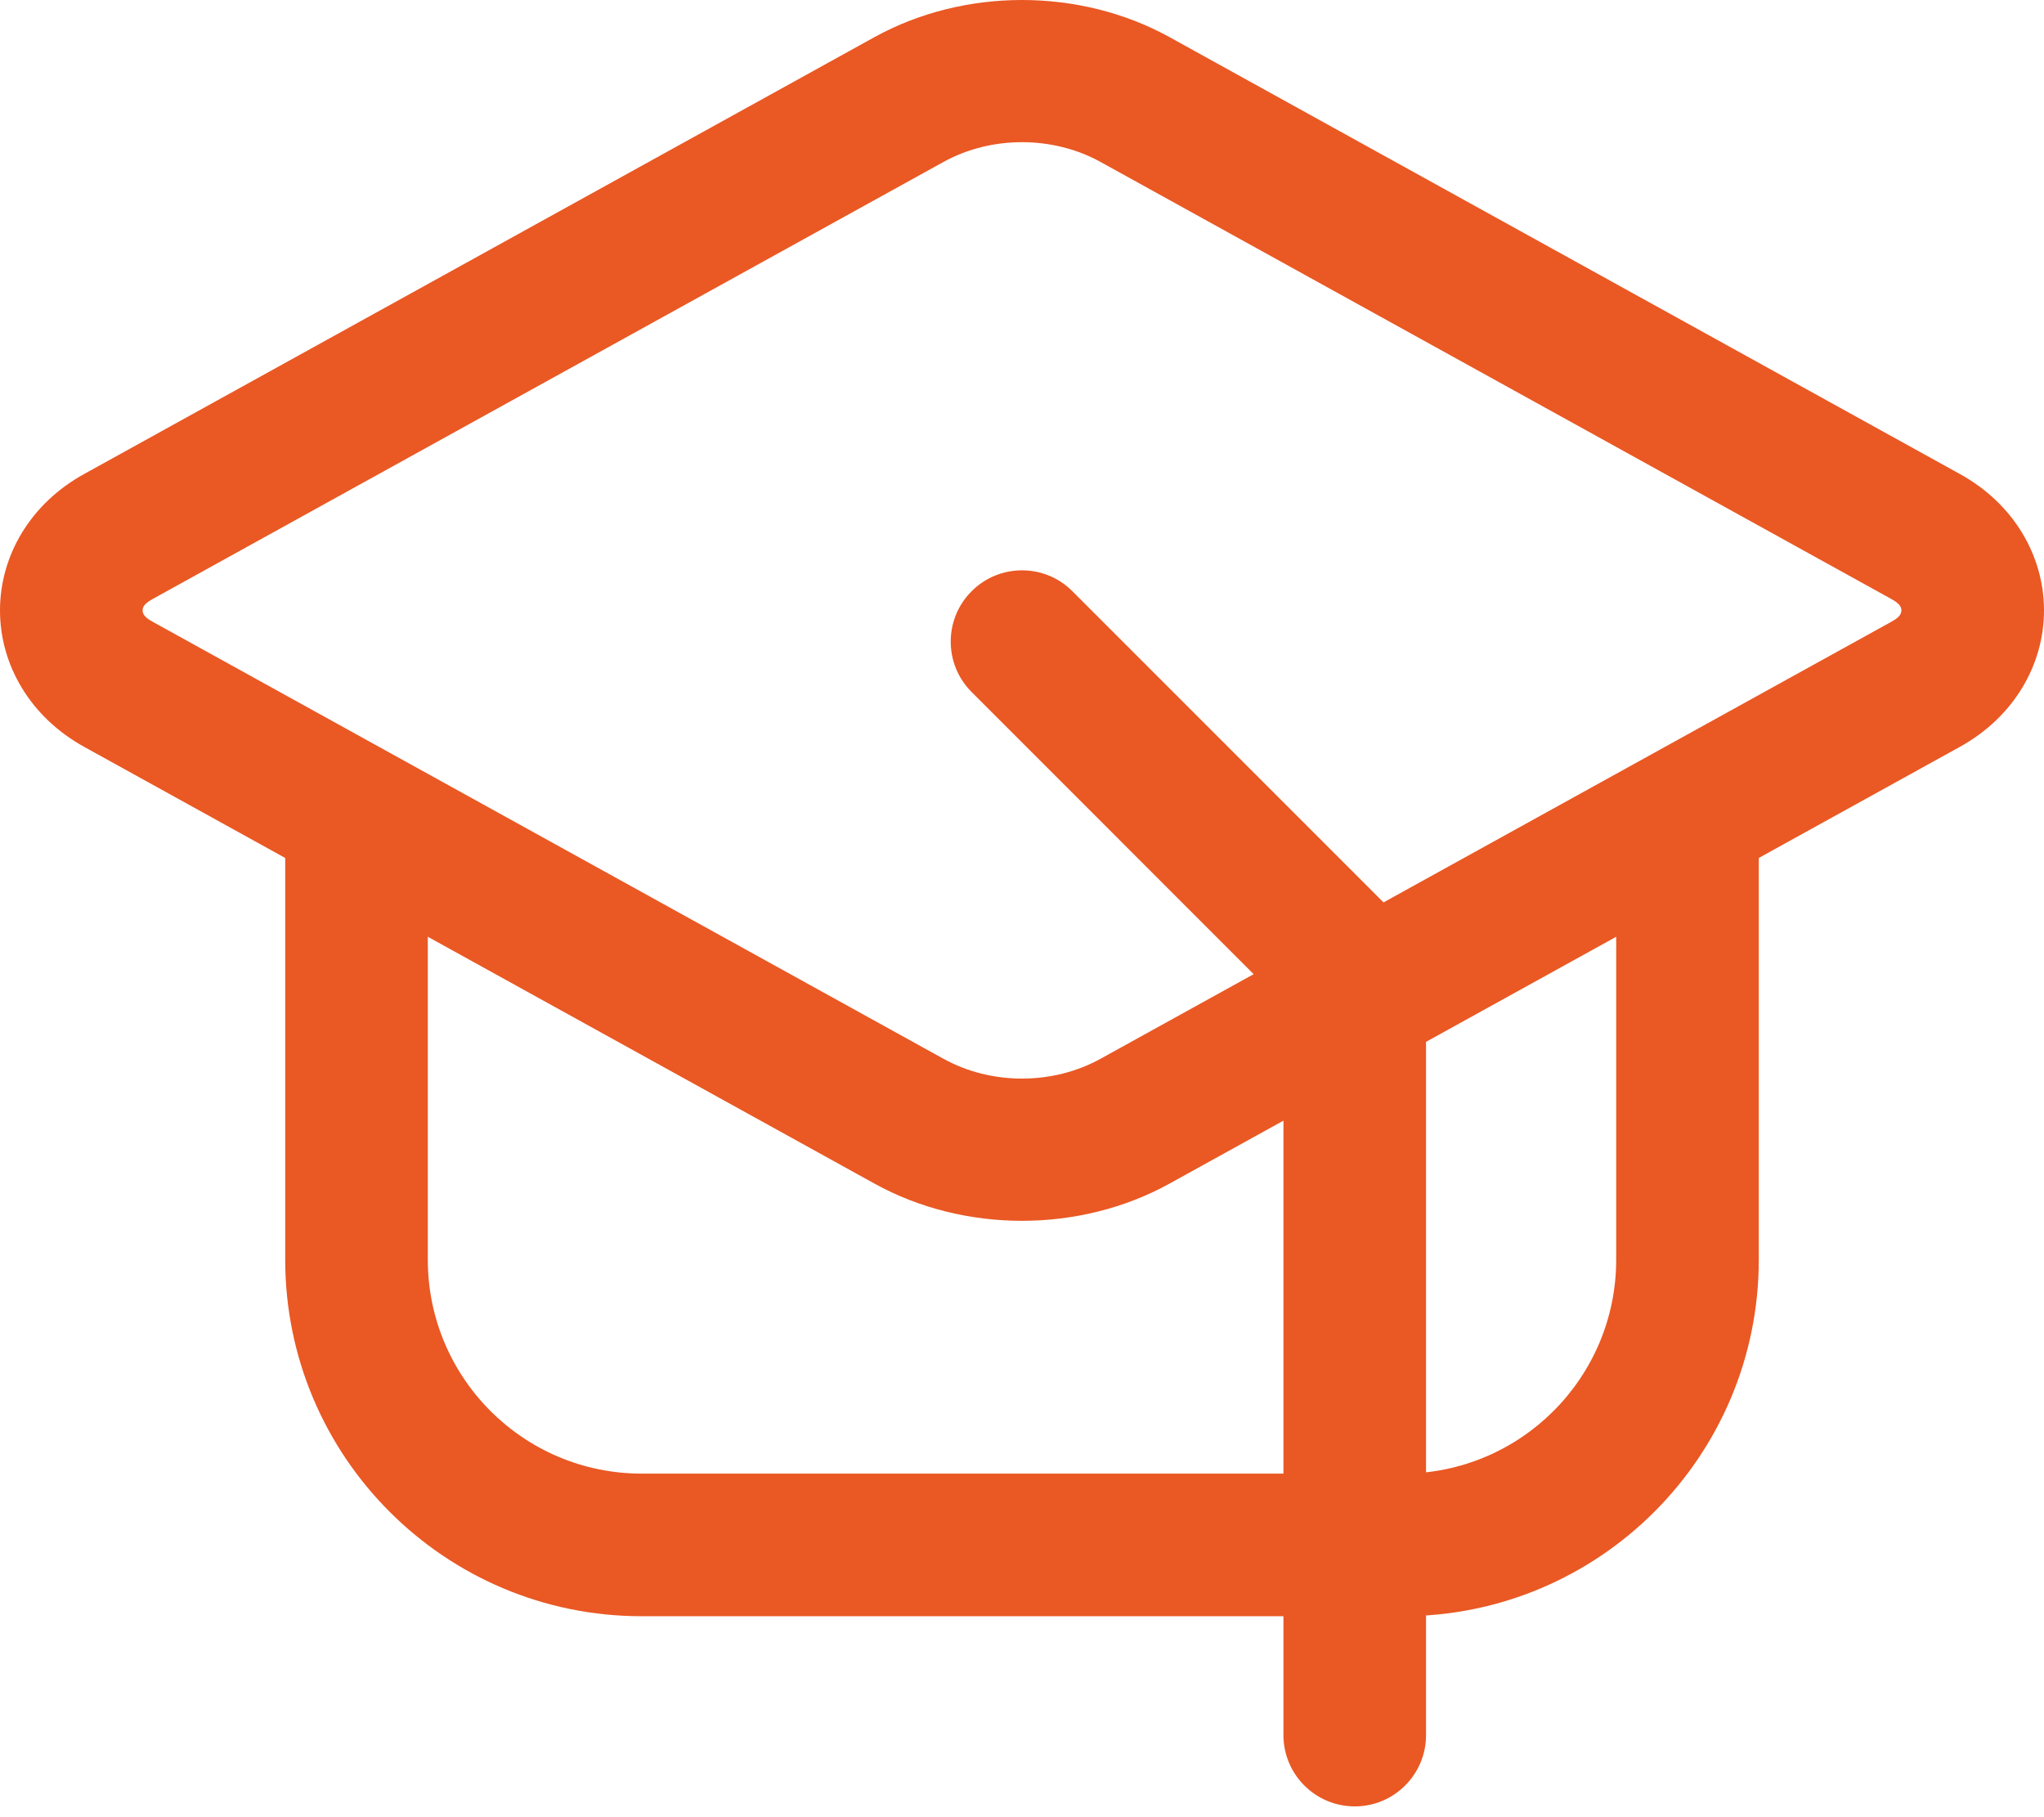 <svg width="54" height="48" viewBox="0 0 54 48" fill="none" xmlns="http://www.w3.org/2000/svg">
<path fill-rule="evenodd" clip-rule="evenodd" d="M2.22 19.726C0.799 18.94 0 17.563 0 16.124C0 14.682 0.799 13.306 2.22 12.522L23.102 0.981C25.473 -0.327 28.527 -0.327 30.898 0.981L51.78 12.522C53.201 13.306 54 14.682 54 16.124C54 17.563 53.201 18.94 51.78 19.726L30.898 31.264C28.527 32.575 25.473 32.575 23.102 31.264L2.22 19.726ZM4.041 16.428L24.923 27.966C26.186 28.665 27.814 28.665 29.077 27.966L49.959 16.428C50.097 16.353 50.233 16.262 50.233 16.124C50.233 15.983 50.097 15.896 49.959 15.818L29.077 4.279C27.814 3.581 26.186 3.581 24.923 4.279L4.041 15.818C3.903 15.896 3.767 15.983 3.767 16.124C3.767 16.262 3.903 16.353 4.041 16.428Z" fill="#EA5824"/>
<path fill-rule="evenodd" clip-rule="evenodd" d="M42.698 21.971C42.698 20.931 43.542 20.087 44.581 20.087C45.621 20.087 46.465 20.931 46.465 21.971V33.273C46.465 38.475 42.248 42.692 37.047 42.692H16.953C11.752 42.692 7.535 38.475 7.535 33.273V21.971C7.535 20.931 8.379 20.087 9.419 20.087C10.458 20.087 11.302 20.931 11.302 21.971V33.273C11.302 36.395 13.832 38.925 16.953 38.925H37.047C40.169 38.925 42.698 36.395 42.698 33.273V21.971Z" fill="#EA5824"/>
<path fill-rule="evenodd" clip-rule="evenodd" d="M25.669 18.279C24.933 17.546 24.933 16.35 25.669 15.617C26.402 14.881 27.598 14.881 28.331 15.617L37.122 24.407C37.476 24.759 37.674 25.239 37.674 25.738V45.832C37.674 46.871 36.831 47.715 35.791 47.715C34.751 47.715 33.907 46.871 33.907 45.832V26.52L25.669 18.279Z" fill="#EA5824"/>
</svg>
